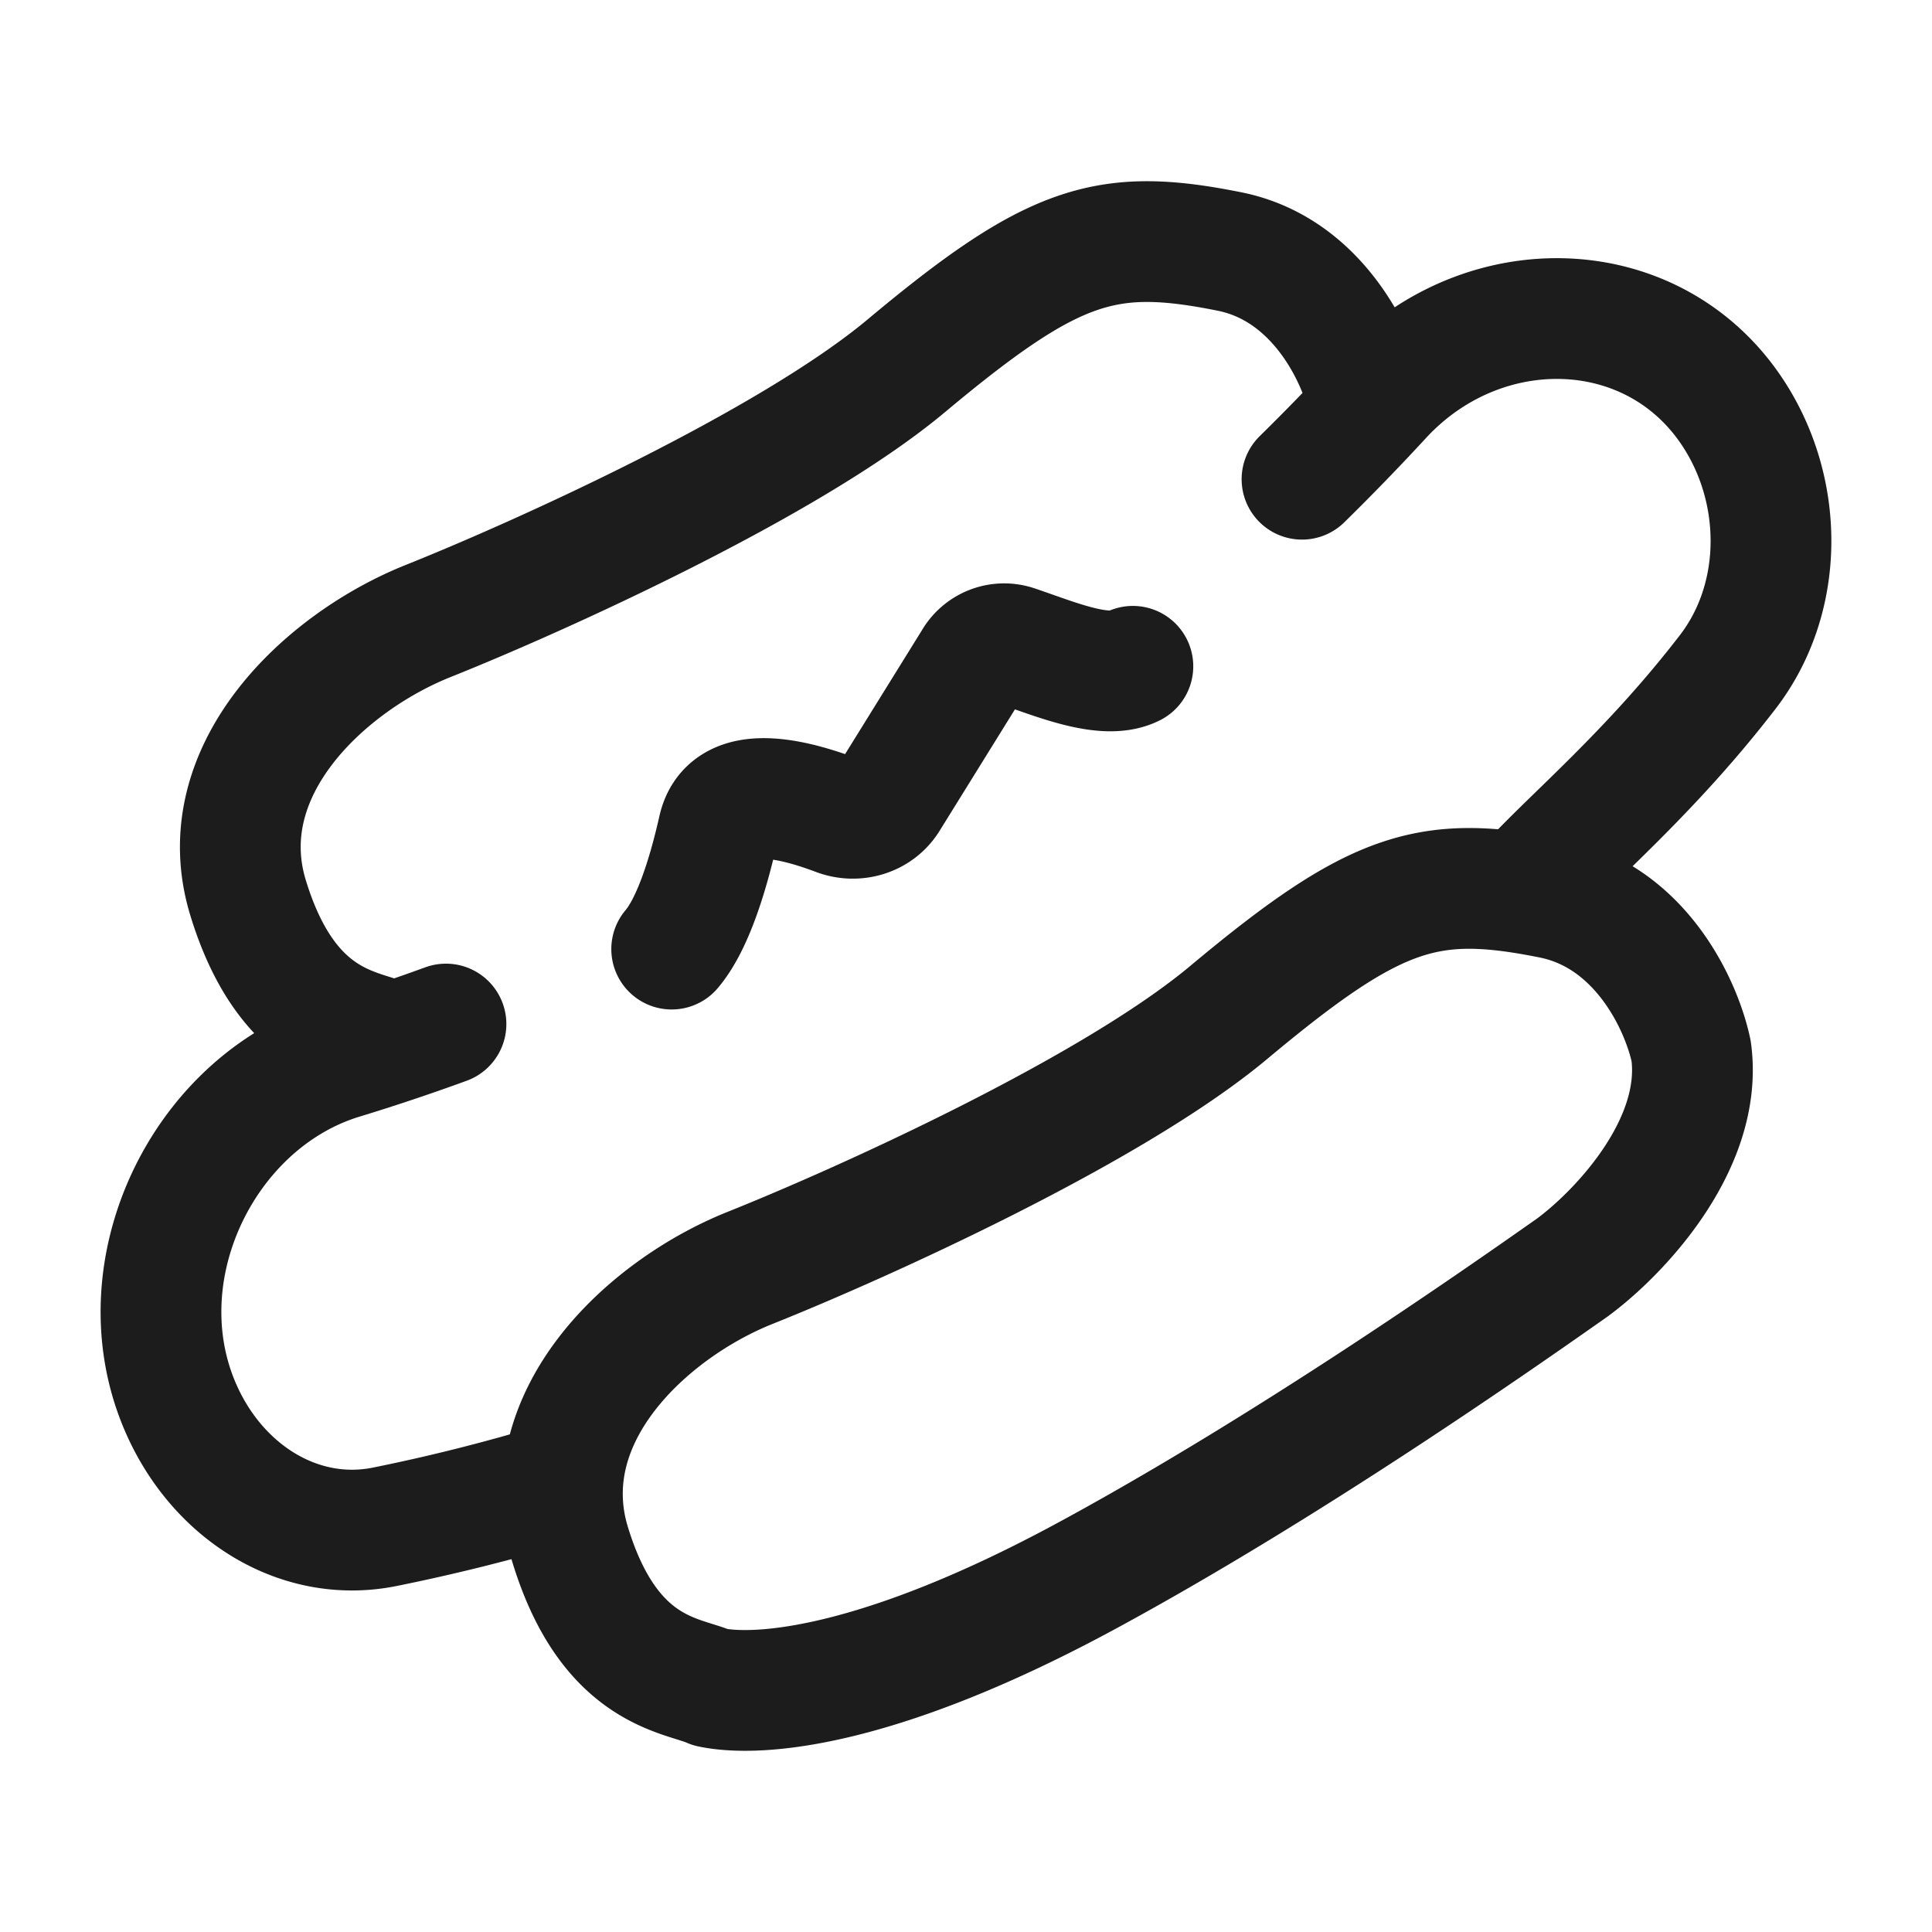 <svg xmlns="http://www.w3.org/2000/svg" width="24" height="24" fill="none" viewBox="0 0 24 24">
  <path stroke="#1B1C1B" stroke-linecap="round" stroke-linejoin="round" stroke-width="1.5" d="M19 10.98c.536-.584 1.5-1.382 2.463-2.633.648-.842.7-2.032.206-2.976-.91-1.737-3.194-1.863-4.508-.436a28.71 28.71 0 0 1-.987 1.018m-9.24 12.471c-.728.22-1.448.4-2.157.543-.986.198-1.947-.347-2.442-1.29-.91-1.738.134-3.981 1.912-4.523.429-.131.86-.275 1.293-.433m11.466-7.7c-.127-.6-.647-1.68-1.734-1.897-1.525-.306-2.18-.113-4.01 1.417C9.8 5.765 6.689 7.167 5.317 7.715c-1.273.509-2.72 1.848-2.236 3.436.488 1.598 1.394 1.615 1.748 1.775"/>
  <path stroke="#1B1C1B" stroke-linecap="round" stroke-linejoin="round" stroke-width="1.5" d="M19.274 11.159c1.087.218 1.607 1.298 1.734 1.897.16 1.172-.921 2.285-1.482 2.694-.927.652-3.525 2.47-6.021 3.822-2.563 1.389-4.068 1.516-4.675 1.389-.354-.16-1.26-.176-1.748-1.775-.484-1.588.963-2.927 2.236-3.436 1.372-.548 4.483-1.95 5.947-3.174 1.83-1.53 2.484-1.723 4.009-1.417Zm-10.93.631c.243-.286.435-.849.58-1.491.122-.533.809-.421 1.474-.17.235.089.505.01.637-.204l1.06-1.709a.438.438 0 0 1 .51-.199c.488.163 1.117.437 1.468.26"/>
</svg>
